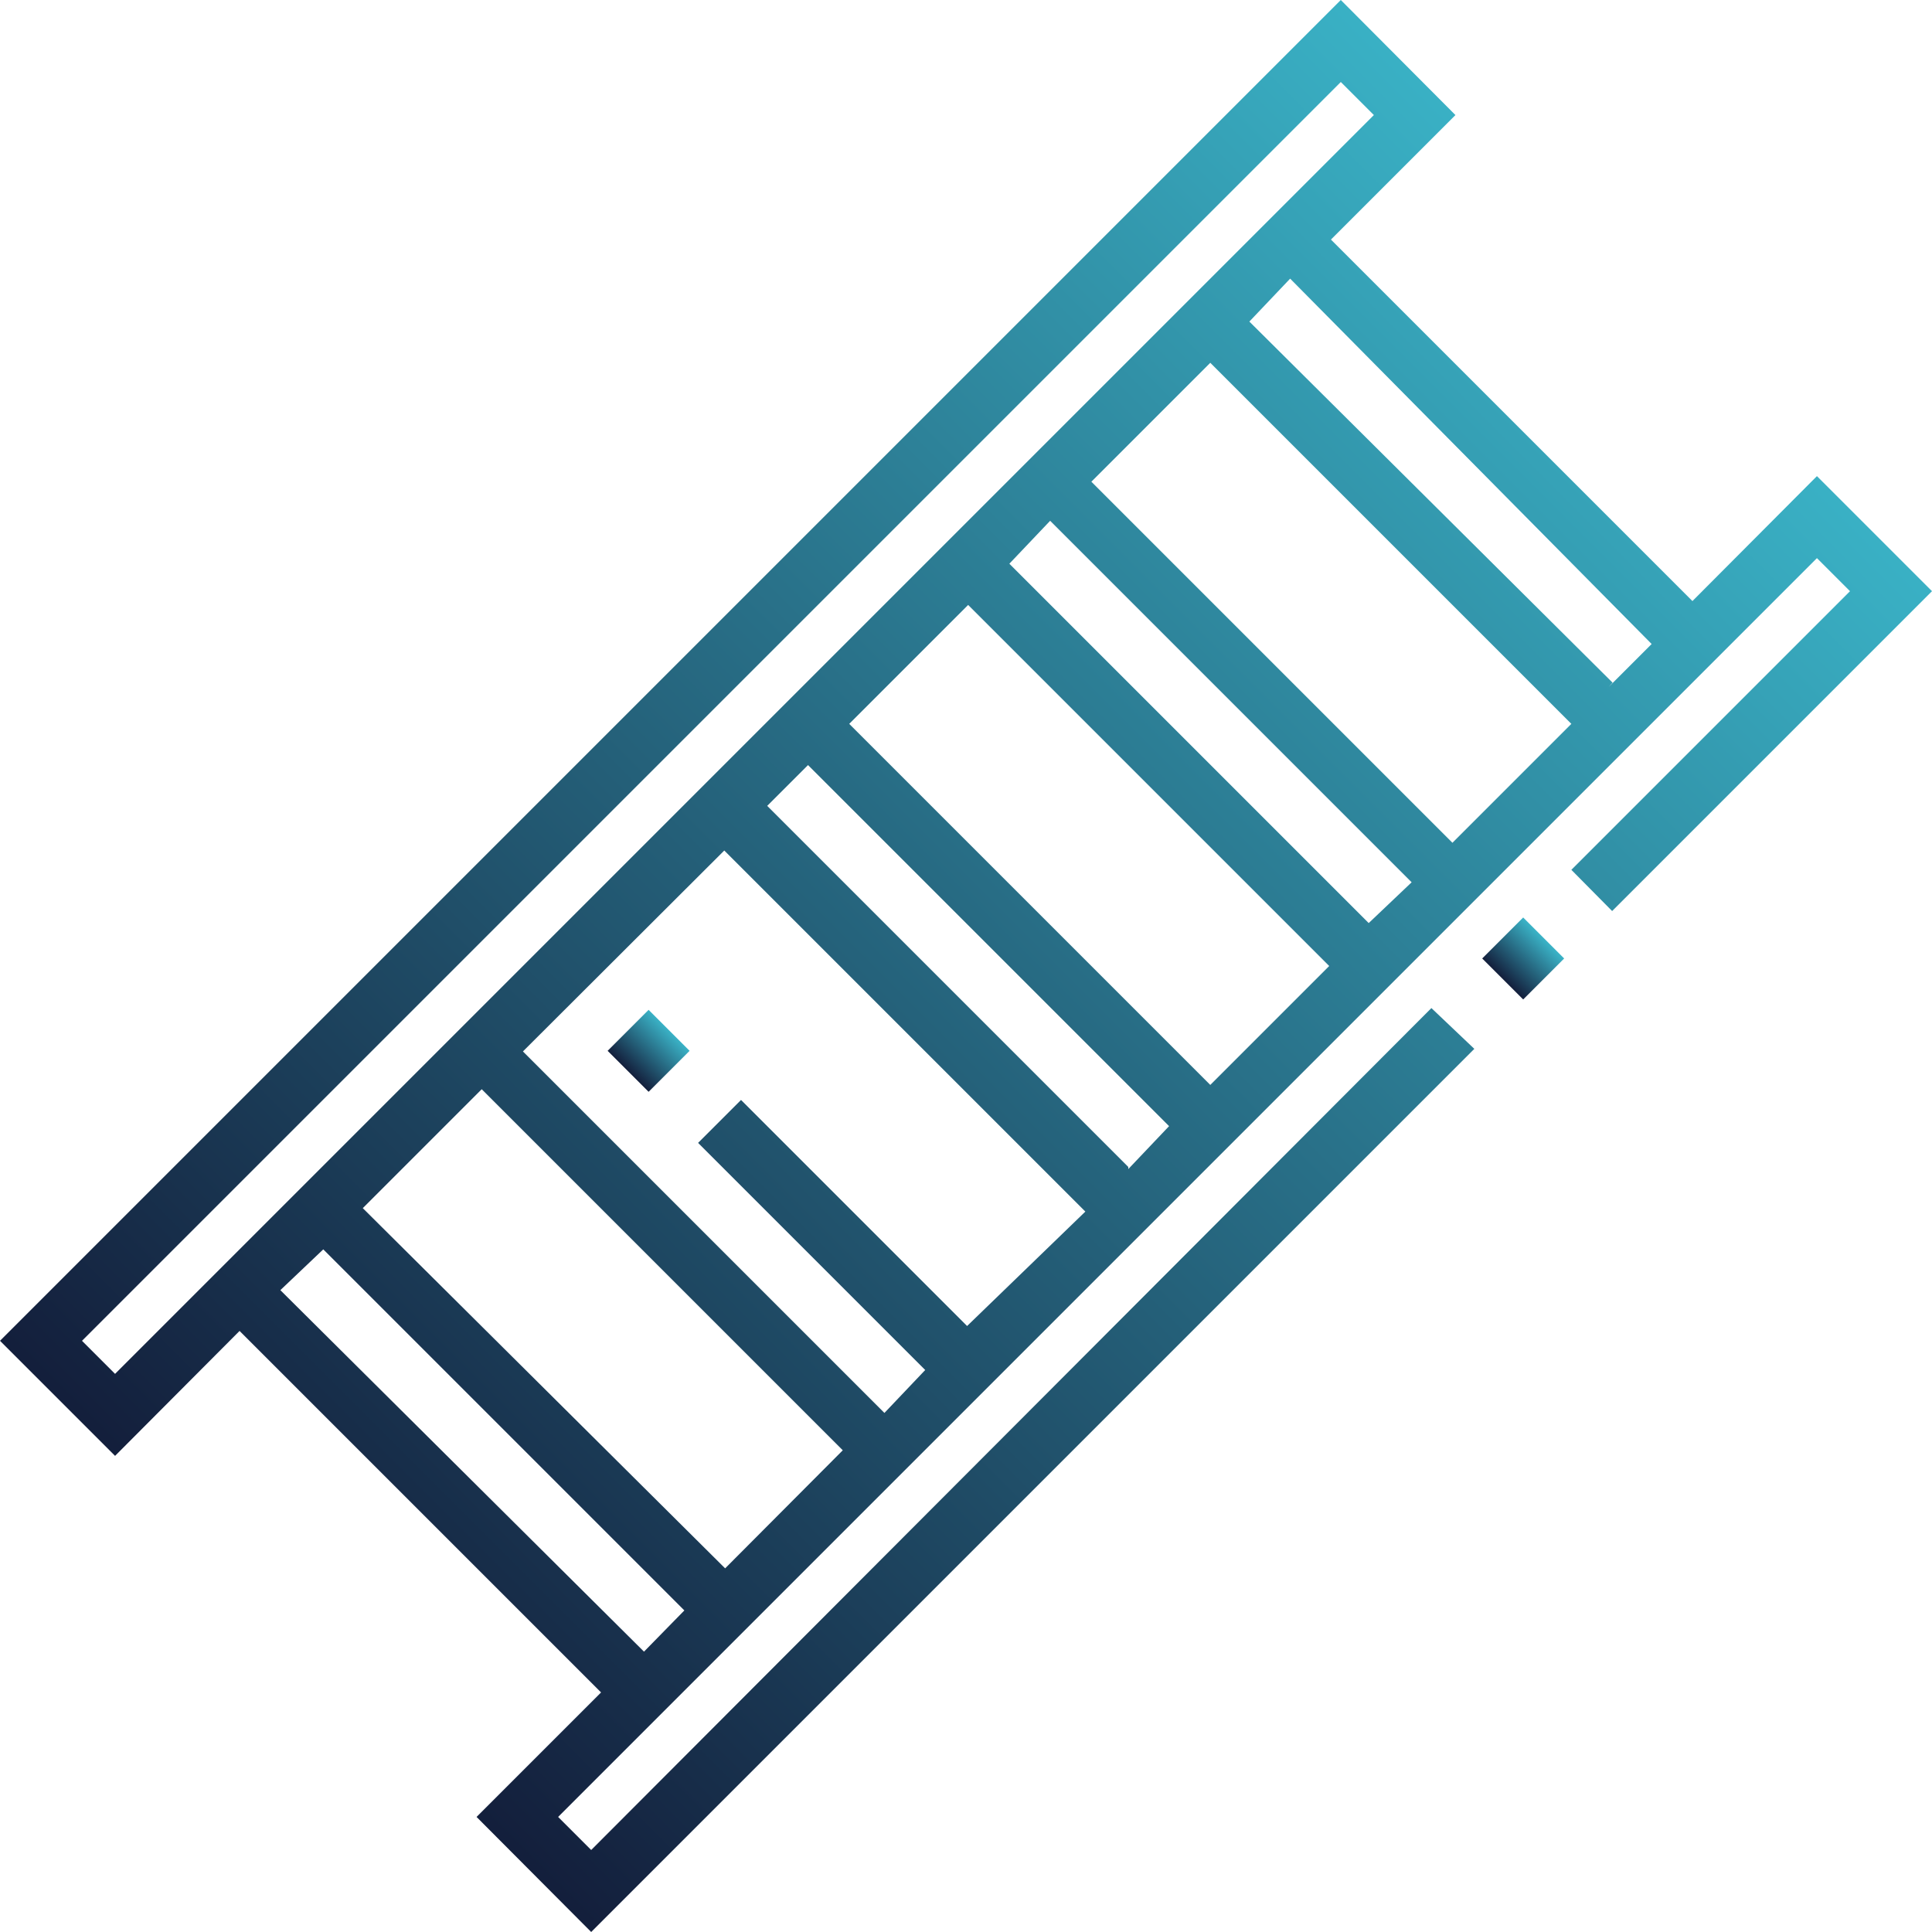 <svg id="Calque_1" data-name="Calque 1" xmlns="http://www.w3.org/2000/svg" xmlns:xlink="http://www.w3.org/1999/xlink" viewBox="0 0 45 45"><defs><style>.cls-1{fill:url(#Dégradé_sans_nom_3);}.cls-2{fill:url(#Dégradé_sans_nom_3-2);}.cls-3{fill:url(#Dégradé_sans_nom_3-3);}</style><linearGradient id="Dégradé_sans_nom_3" x1="21.21" y1="43.24" x2="21.21" y2="42.38" gradientTransform="matrix(16.08, 16.08, 36.47, -36.47, -1879.7, 1242.67)" gradientUnits="userSpaceOnUse"><stop offset="0" stop-color="#3ab2c6"/><stop offset="1" stop-color="#131e3b"/></linearGradient><linearGradient id="Dégradé_sans_nom_3-2" x1="299.13" y1="-9.67" x2="299.13" y2="-10.53" gradientTransform="matrix(0, 1.58, 1.58, 0, 31.06, -447.86)" xlink:href="#Dégradé_sans_nom_3"/><linearGradient id="Dégradé_sans_nom_3-3" x1="297.76" y1="-11.37" x2="297.76" y2="-12.22" gradientTransform="matrix(0, 1.58, 1.58, 0, 54.11, -447.84)" xlink:href="#Dégradé_sans_nom_3"/></defs><title>picto-nacelle</title><g id="ladder"><g id="Groupe_8" data-name="Groupe 8"><g id="Groupe_7" data-name="Groupe 7"><path id="Tracé_6" data-name="Tracé 6" class="cls-1" d="M37.55,21.22,45,13.77l-2.68-2.68L39.42,14,31,5.58l2.9-2.9L31.23,0,0,31.23l2.68,2.68L5.58,31,14,39.42l-2.9,2.9L13.77,45,34.34,24.43l-1-.95L13.77,43.09,13,42.32,42.32,13l.77.77L36.6,20.26Zm-21.09-3L2.68,32l-.77-.77L31.23,1.91l.77.77ZM15,38.47,6.53,30.05l1-.95,8.41,8.41Zm1.91-1.92L8.45,28.14l2.77-2.77,8.41,8.41-2.77,2.78Zm5.64-5.64-5.29-5.29-1,1,5.29,5.29-.95,1-8.42-8.42,4.69-4.68,8.41,8.41L22.5,30.91Zm3.73-3.73-8.41-8.41.95-.95,8.41,8.41-.95,1Zm1.91-1.91-8.41-8.41,2.77-2.77,8.41,8.41-2.77,2.77Zm3.73-3.73-8.41-8.41.95-1,8.42,8.42-1,.95Zm1.91-1.91-8.41-8.41,2.77-2.77,8.41,8.41-2.77,2.77Zm3.73-3.73L29.1,7.49l.95-1L38.47,15l-1,1Z" transform="translate(0 0)"/></g></g><g id="Groupe_10" data-name="Groupe 10"><g id="Groupe_9" data-name="Groupe 9"><rect id="Rectangle_17" data-name="Rectangle 17" class="cls-2" x="14.43" y="23.8" width="1.35" height="1.35" transform="translate(-12.88 17.85) rotate(-45)"/></g></g><g id="Groupe_12" data-name="Groupe 12"><g id="Groupe_11" data-name="Groupe 11"><rect id="Rectangle_18" data-name="Rectangle 18" class="cls-3" x="34.81" y="21.65" width="1.35" height="1.35" transform="translate(-5.4 31.63) rotate(-45)"/></g></g></g></svg>